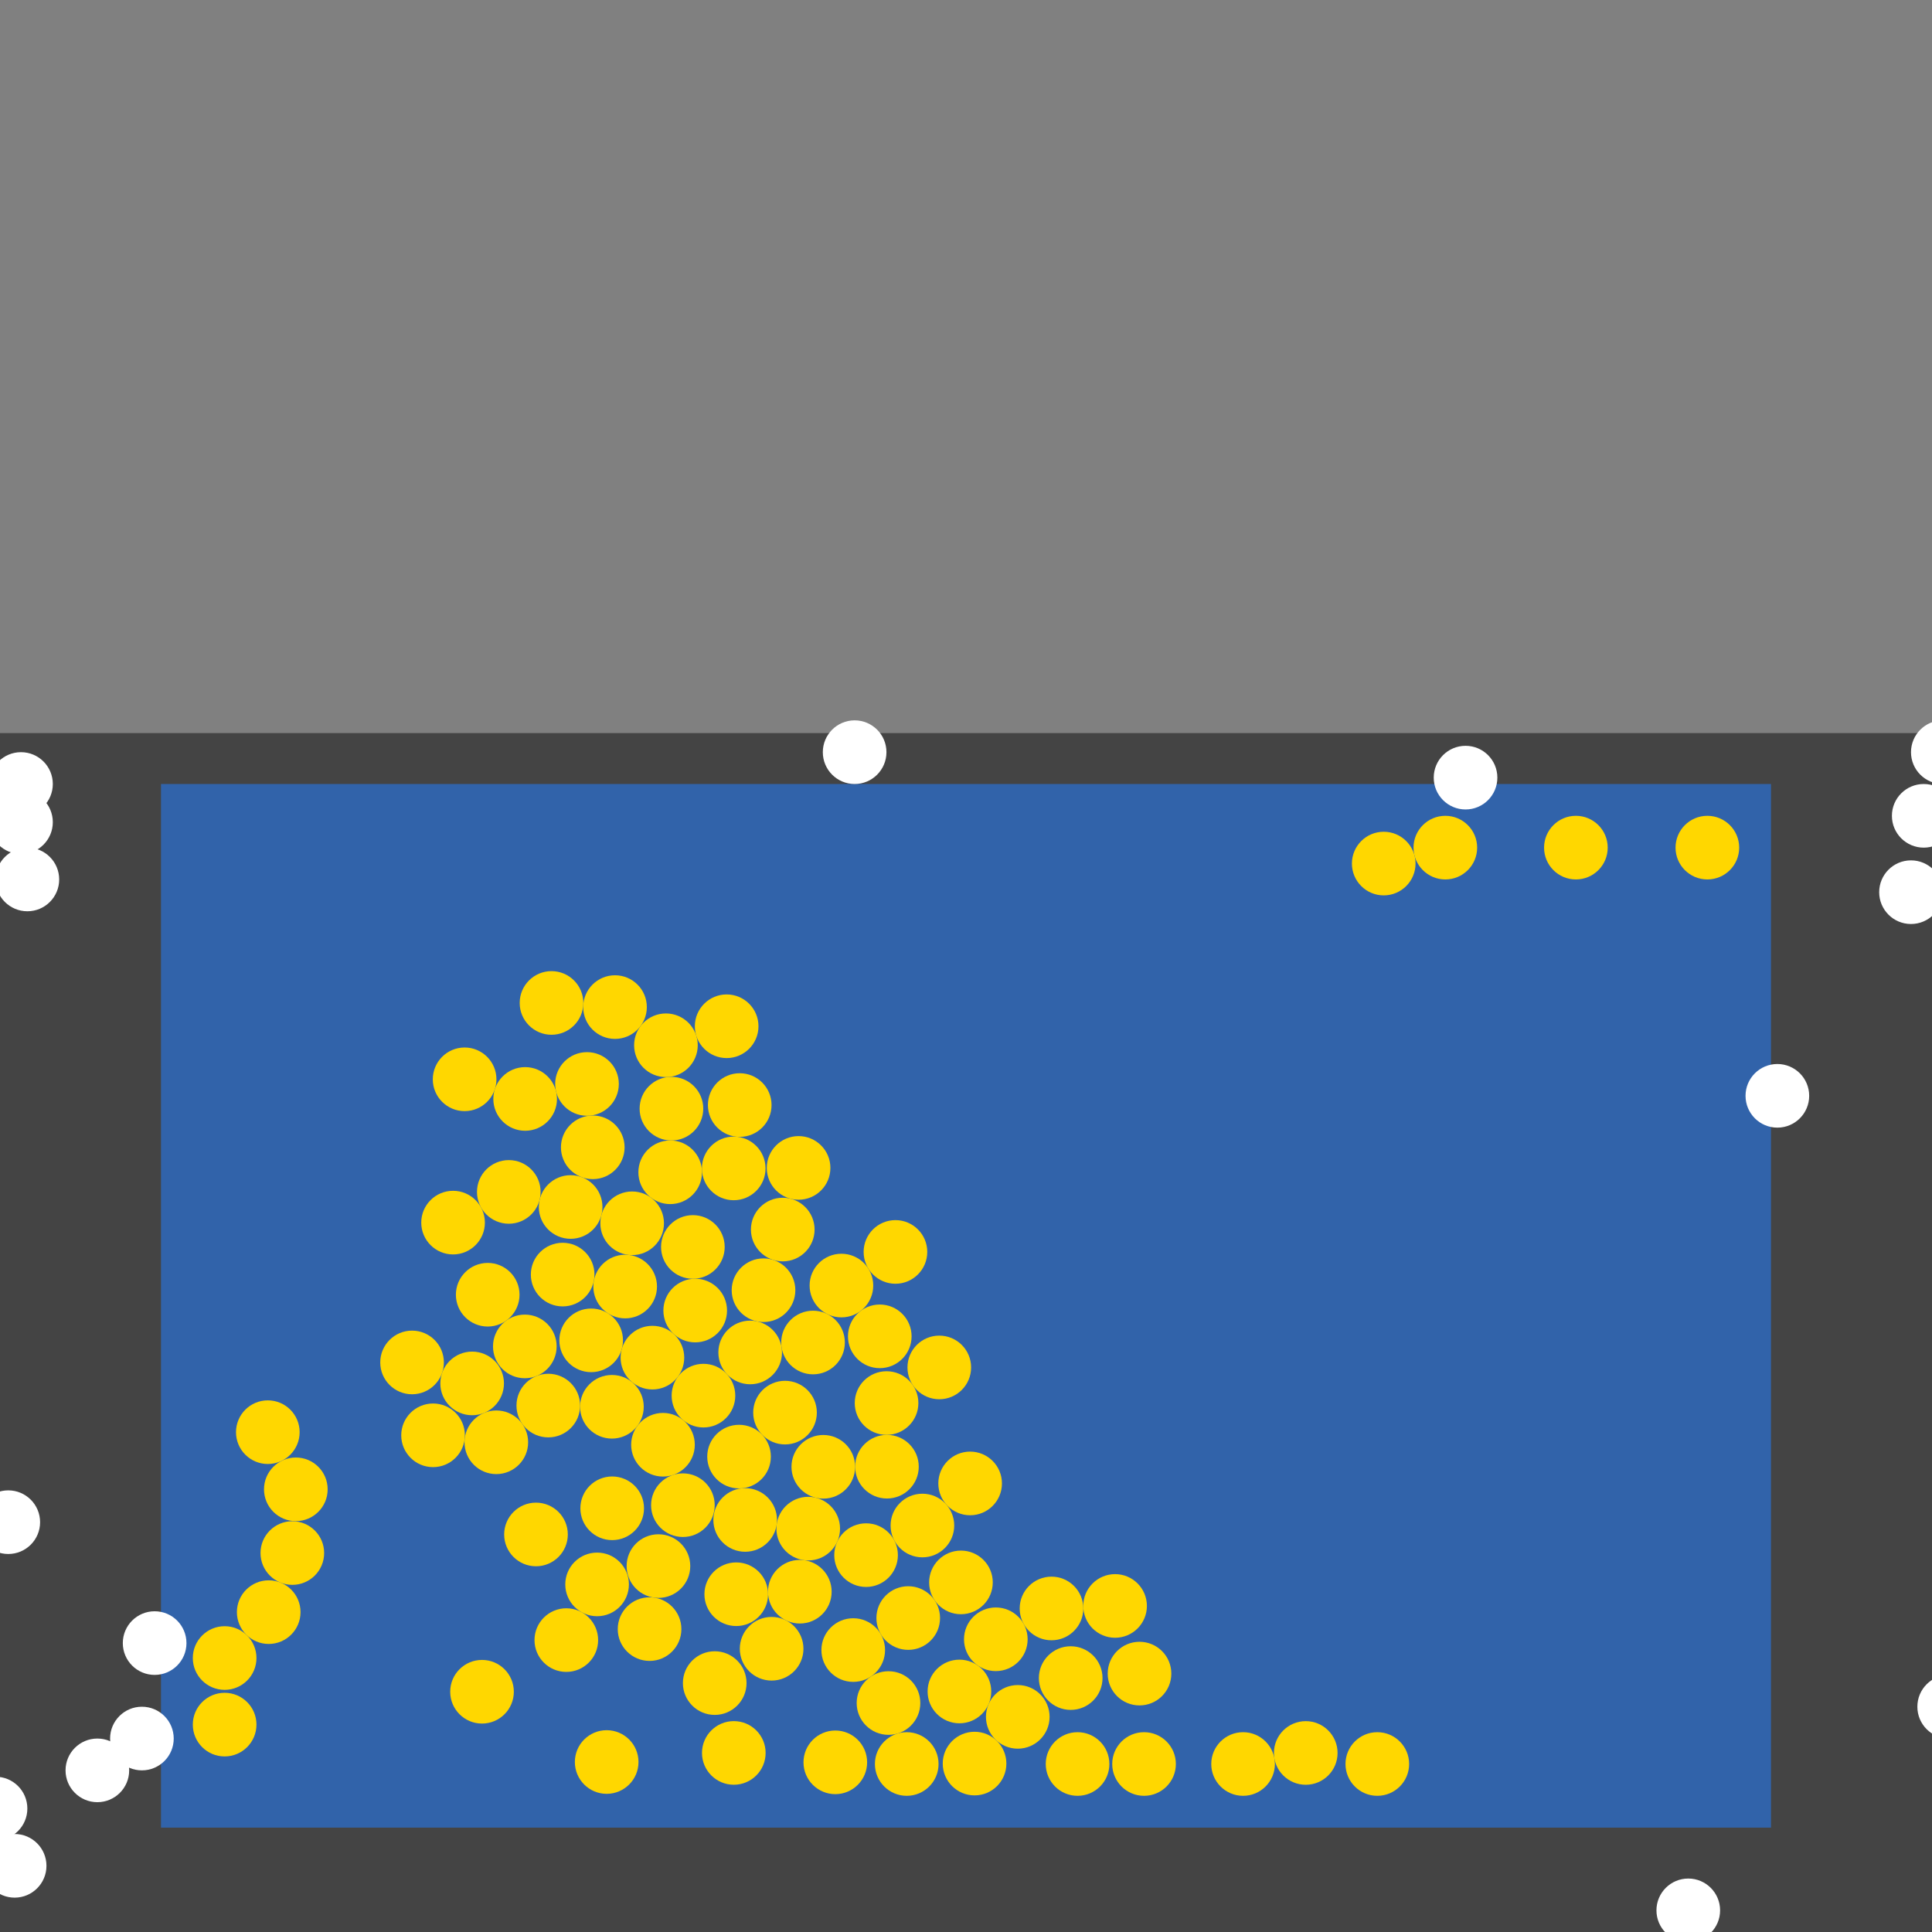 <?xml version="1.0" encoding="UTF-8"?>
<svg xmlns="http://www.w3.org/2000/svg" xmlns:xlink="http://www.w3.org/1999/xlink" width="512pt" height="512pt" viewBox="0 0 512 512" version="1.1">
<rect x="0" y="0" width="512" height="512" fill="#808080" stroke="none"/>
<g id="surface6">
<path style=" stroke:none;fill-rule:nonzero;fill:rgb(26.7%,26.7%,26.7%);fill-opacity:1;" d="M 0 194.277 L 1535.156 194.277 L 1535.156 512 L 0 512 Z M 0 194.277 "/>
<path style=" stroke:none;fill-rule:nonzero;fill:rgb(19.2%,38.8%,66.7%);fill-opacity:1;" d="M 42.668 207.77 L 469.332 207.77 L 469.332 484.344 L 42.668 484.344 Z M 42.668 207.77 "/>
<path style=" stroke:none;fill-rule:nonzero;fill:rgb(100%,100%,100%);fill-opacity:1;" d="M 46.039 460.734 C 46.039 465.391 42.266 469.164 37.605 469.164 C 32.949 469.164 29.176 465.391 29.176 460.734 C 29.176 456.074 32.949 452.301 37.605 452.301 C 42.266 452.301 46.039 456.074 46.039 460.734 "/>
<path style=" stroke:none;fill-rule:nonzero;fill:rgb(100%,100%,100%);fill-opacity:1;" d="M 396.816 206.082 C 396.816 210.738 393.043 214.516 388.387 214.516 C 383.727 214.516 379.953 210.738 379.953 206.082 C 379.953 201.426 383.727 197.648 388.387 197.648 C 393.043 197.648 396.816 201.426 396.816 206.082 "/>
<path style=" stroke:none;fill-rule:nonzero;fill:rgb(100%,100%,100%);fill-opacity:1;" d="M 518.238 216.199 C 518.238 220.855 514.465 224.633 509.809 224.633 C 505.152 224.633 501.375 220.855 501.375 216.199 C 501.375 211.543 505.152 207.77 509.809 207.77 C 514.465 207.77 518.238 211.543 518.238 216.199 "/>
<path style=" stroke:none;fill-rule:nonzero;fill:rgb(100%,100%,100%);fill-opacity:1;" d="M 34.234 469.164 C 34.234 473.82 30.457 477.598 25.801 477.598 C 21.145 477.598 17.371 473.82 17.371 469.164 C 17.371 464.508 21.145 460.734 25.801 460.734 C 30.457 460.734 34.234 464.508 34.234 469.164 "/>
<path style=" stroke:none;fill-rule:nonzero;fill:rgb(100%,100%,100%);fill-opacity:1;" d="M 7.25 479.281 C 7.25 483.941 3.477 487.715 -1.18 487.715 C -5.84 487.715 -9.613 483.941 -9.613 479.281 C -9.613 474.625 -5.84 470.852 -1.18 470.852 C 3.477 470.852 7.25 474.625 7.25 479.281 "/>
<path style=" stroke:none;fill-rule:nonzero;fill:rgb(100%,100%,100%);fill-opacity:1;" d="M 524.984 452.301 C 524.984 456.957 521.211 460.73 516.555 460.73 C 511.895 460.73 508.121 456.957 508.121 452.301 C 508.121 447.645 511.895 443.867 516.555 443.867 C 521.211 443.867 524.984 447.645 524.984 452.301 "/>
<path style=" stroke:none;fill-rule:nonzero;fill:rgb(100%,100%,100%);fill-opacity:1;" d="M 12.312 494.461 C 12.312 499.117 8.535 502.895 3.879 502.895 C -0.777 502.895 -4.555 499.117 -4.555 494.461 C -4.555 489.805 -0.777 486.027 3.879 486.027 C 8.535 486.027 12.312 489.805 12.312 494.461 "/>
<path style=" stroke:none;fill-rule:nonzero;fill:rgb(100%,100%,100%);fill-opacity:1;" d="M 49.414 435.438 C 49.414 440.094 45.637 443.867 40.98 443.867 C 36.324 443.867 32.547 440.094 32.547 435.438 C 32.547 430.777 36.324 427.004 40.98 427.004 C 45.637 427.004 49.414 430.777 49.414 435.438 "/>
<path style=" stroke:none;fill-rule:nonzero;fill:rgb(100%,100%,100%);fill-opacity:1;" d="M 234.918 199.336 C 234.918 203.992 231.145 207.77 226.488 207.77 C 221.828 207.77 218.055 203.992 218.055 199.336 C 218.055 194.68 221.828 190.902 226.488 190.902 C 231.145 190.902 234.918 194.68 234.918 199.336 "/>
<path style=" stroke:none;fill-rule:nonzero;fill:rgb(100%,100%,100%);fill-opacity:1;" d="M 10.625 403.395 C 10.625 408.051 6.848 411.824 2.191 411.824 C -2.465 411.824 -6.238 408.051 -6.238 403.395 C -6.238 398.738 -2.465 394.961 2.191 394.961 C 6.848 394.961 10.625 398.738 10.625 403.395 "/>
<path style=" stroke:none;fill-rule:nonzero;fill:rgb(100%,100%,100%);fill-opacity:1;" d="M 514.867 236.438 C 514.867 241.094 511.094 244.871 506.434 244.871 C 501.777 244.871 498.004 241.094 498.004 236.438 C 498.004 231.781 501.777 228.004 506.434 228.004 C 511.094 228.004 514.867 231.781 514.867 236.438 "/>
<path style=" stroke:none;fill-rule:nonzero;fill:rgb(100%,100%,100%);fill-opacity:1;" d="M 523.301 199.336 C 523.301 203.992 519.523 207.77 514.867 207.77 C 510.211 207.77 506.434 203.992 506.434 199.336 C 506.434 194.68 510.211 190.902 514.867 190.902 C 519.523 190.902 523.301 194.68 523.301 199.336 "/>
<path style=" stroke:none;fill-rule:nonzero;fill:rgb(100%,100%,100%);fill-opacity:1;" d="M 13.996 207.77 C 13.996 212.426 10.223 216.199 5.566 216.199 C 0.906 216.199 -2.867 212.426 -2.867 207.77 C -2.867 203.109 0.906 199.336 5.566 199.336 C 10.223 199.336 13.996 203.109 13.996 207.77 "/>
<path style=" stroke:none;fill-rule:nonzero;fill:rgb(100%,100%,100%);fill-opacity:1;" d="M 13.996 217.887 C 13.996 222.543 10.223 226.32 5.566 226.32 C 0.906 226.32 -2.867 222.543 -2.867 217.887 C -2.867 213.23 0.906 209.453 5.566 209.453 C 10.223 209.453 13.996 213.23 13.996 217.887 "/>
<path style=" stroke:none;fill-rule:nonzero;fill:rgb(100%,100%,100%);fill-opacity:1;" d="M 15.684 233.066 C 15.684 237.723 11.91 241.496 7.254 241.496 C 2.594 241.496 -1.18 237.723 -1.18 233.066 C -1.18 228.406 2.594 224.633 7.254 224.633 C 11.91 224.633 15.684 228.406 15.684 233.066 "/>
<path style=" stroke:none;fill-rule:nonzero;fill:rgb(100%,100%,100%);fill-opacity:1;" d="M 455.844 506.266 C 455.844 510.922 452.066 514.699 447.41 514.699 C 442.754 514.699 438.977 510.922 438.977 506.266 C 438.977 501.609 442.754 497.832 447.41 497.832 C 452.066 497.832 455.844 501.609 455.844 506.266 "/>
<path style=" stroke:none;fill-rule:nonzero;fill:rgb(100%,100%,100%);fill-opacity:1;" d="M 479.453 290.402 C 479.453 295.059 475.676 298.836 471.02 298.836 C 466.363 298.836 462.586 295.059 462.586 290.402 C 462.586 285.746 466.363 281.973 471.02 281.973 C 475.676 281.973 479.453 285.746 479.453 290.402 "/>
<path style=" stroke:none;fill-rule:nonzero;fill:rgb(100%,84.3%,0%);fill-opacity:1;" d="M 262.688 448.258 C 262.688 452.914 258.914 456.691 254.258 456.691 C 249.598 456.691 245.824 452.914 245.824 448.258 C 245.824 443.602 249.598 439.828 254.258 439.828 C 258.914 439.828 262.688 443.602 262.688 448.258 "/>
<path style=" stroke:none;fill-rule:nonzero;fill:rgb(100%,84.3%,0%);fill-opacity:1;" d="M 234.547 437.281 C 234.547 441.941 230.773 445.715 226.113 445.715 C 221.457 445.715 217.684 441.941 217.684 437.281 C 217.684 432.625 221.457 428.852 226.113 428.852 C 230.773 428.852 234.547 432.625 234.547 437.281 "/>
<path style=" stroke:none;fill-rule:nonzero;fill:rgb(100%,84.3%,0%);fill-opacity:1;" d="M 249.121 428.797 C 249.121 433.453 245.348 437.23 240.688 437.23 C 236.031 437.23 232.258 433.453 232.258 428.797 C 232.258 424.141 236.031 420.367 240.688 420.367 C 245.348 420.367 249.121 424.141 249.121 428.797 "/>
<path style=" stroke:none;fill-rule:nonzero;fill:rgb(100%,84.3%,0%);fill-opacity:1;" d="M 67.965 439.395 C 67.965 444.051 64.188 447.828 59.531 447.828 C 54.875 447.828 51.098 444.051 51.098 439.395 C 51.098 434.738 54.875 430.961 59.531 430.961 C 64.188 430.961 67.965 434.738 67.965 439.395 "/>
<path style=" stroke:none;fill-rule:nonzero;fill:rgb(100%,84.3%,0%);fill-opacity:1;" d="M 292.18 444.711 C 292.18 449.367 288.402 453.141 283.746 453.141 C 279.09 453.141 275.312 449.367 275.312 444.711 C 275.312 440.051 279.09 436.277 283.746 436.277 C 288.402 436.277 292.18 440.051 292.18 444.711 "/>
<path style=" stroke:none;fill-rule:nonzero;fill:rgb(100%,84.3%,0%);fill-opacity:1;" d="M 67.965 457.039 C 67.965 461.699 64.188 465.473 59.531 465.473 C 54.875 465.473 51.098 461.699 51.098 457.039 C 51.098 452.383 54.875 448.609 59.531 448.609 C 64.188 448.609 67.965 452.383 67.965 457.039 "/>
<path style=" stroke:none;fill-rule:nonzero;fill:rgb(100%,84.3%,0%);fill-opacity:1;" d="M 212.922 436.938 C 212.922 441.594 209.145 445.371 204.488 445.371 C 199.832 445.371 196.055 441.594 196.055 436.938 C 196.055 432.281 199.832 428.504 204.488 428.504 C 209.145 428.504 212.922 432.281 212.922 436.938 "/>
<path style=" stroke:none;fill-rule:nonzero;fill:rgb(100%,84.3%,0%);fill-opacity:1;" d="M 79.645 427.23 C 79.645 431.887 75.867 435.664 71.211 435.664 C 66.555 435.664 62.781 431.887 62.781 427.23 C 62.781 422.574 66.555 418.801 71.211 418.801 C 75.867 418.801 79.645 422.574 79.645 427.23 "/>
<path style=" stroke:none;fill-rule:nonzero;fill:rgb(100%,84.3%,0%);fill-opacity:1;" d="M 184.129 382.871 C 184.129 387.531 180.355 391.305 175.699 391.305 C 171.043 391.305 167.266 387.531 167.266 382.871 C 167.266 378.215 171.043 374.441 175.699 374.441 C 180.355 374.441 184.129 378.215 184.129 382.871 "/>
<path style=" stroke:none;fill-rule:nonzero;fill:rgb(100%,84.3%,0%);fill-opacity:1;" d="M 243.891 451.32 C 243.891 455.977 240.117 459.754 235.461 459.754 C 230.805 459.754 227.027 455.977 227.027 451.32 C 227.027 446.664 230.805 442.891 235.461 442.891 C 240.117 442.891 243.891 446.664 243.891 451.32 "/>
<path style=" stroke:none;fill-rule:nonzero;fill:rgb(100%,84.3%,0%);fill-opacity:1;" d="M 391.461 224.633 C 391.461 229.289 387.684 233.062 383.027 233.062 C 378.371 233.062 374.598 229.289 374.598 224.633 C 374.598 219.977 378.371 216.199 383.027 216.199 C 387.684 216.199 391.461 219.977 391.461 224.633 "/>
<path style=" stroke:none;fill-rule:nonzero;fill:rgb(100%,84.3%,0%);fill-opacity:1;" d="M 272.336 434.426 C 272.336 439.082 268.562 442.859 263.902 442.859 C 259.246 442.859 255.473 439.082 255.473 434.426 C 255.473 429.77 259.246 425.996 263.902 425.996 C 268.562 425.996 272.336 429.77 272.336 434.426 "/>
<path style=" stroke:none;fill-rule:nonzero;fill:rgb(100%,84.3%,0%);fill-opacity:1;" d="M 194.855 369.859 C 194.855 374.516 191.082 378.293 186.426 378.293 C 181.766 378.293 177.992 374.516 177.992 369.859 C 177.992 365.203 181.766 361.426 186.426 361.426 C 191.082 361.426 194.855 365.203 194.855 369.859 "/>
<path style=" stroke:none;fill-rule:nonzero;fill:rgb(100%,84.3%,0%);fill-opacity:1;" d="M 85.902 411.57 C 85.902 416.227 82.125 420.004 77.469 420.004 C 72.812 420.004 69.039 416.227 69.039 411.57 C 69.039 406.914 72.812 403.141 77.469 403.141 C 82.125 403.141 85.902 406.914 85.902 411.57 "/>
<path style=" stroke:none;fill-rule:nonzero;fill:rgb(100%,84.3%,0%);fill-opacity:1;" d="M 220.395 421.82 C 220.395 426.477 216.617 430.25 211.961 430.25 C 207.305 430.25 203.527 426.477 203.527 421.82 C 203.527 417.16 207.305 413.387 211.961 413.387 C 216.617 413.387 220.395 417.16 220.395 421.82 "/>
<path style=" stroke:none;fill-rule:nonzero;fill:rgb(100%,84.3%,0%);fill-opacity:1;" d="M 86.832 394.684 C 86.832 399.344 83.055 403.117 78.398 403.117 C 73.742 403.117 69.965 399.344 69.965 394.684 C 69.965 390.027 73.742 386.254 78.398 386.254 C 83.055 386.254 86.832 390.027 86.832 394.684 "/>
<path style=" stroke:none;fill-rule:nonzero;fill:rgb(100%,84.3%,0%);fill-opacity:1;" d="M 222.621 405.102 C 222.621 409.758 218.844 413.535 214.188 413.535 C 209.531 413.535 205.754 409.758 205.754 405.102 C 205.754 400.445 209.531 396.668 214.188 396.668 C 218.844 396.668 222.621 400.445 222.621 405.102 "/>
<path style=" stroke:none;fill-rule:nonzero;fill:rgb(100%,84.3%,0%);fill-opacity:1;" d="M 263.094 419.352 C 263.094 424.012 259.316 427.785 254.66 427.785 C 250.004 427.785 246.23 424.012 246.23 419.352 C 246.23 414.695 250.004 410.922 254.66 410.922 C 259.316 410.922 263.094 414.695 263.094 419.352 "/>
<path style=" stroke:none;fill-rule:nonzero;fill:rgb(100%,84.3%,0%);fill-opacity:1;" d="M 205.914 402.805 C 205.914 407.461 202.137 411.234 197.48 411.234 C 192.824 411.234 189.047 407.461 189.047 402.805 C 189.047 398.145 192.824 394.371 197.48 394.371 C 202.137 394.371 205.914 398.145 205.914 402.805 "/>
<path style=" stroke:none;fill-rule:nonzero;fill:rgb(100%,84.3%,0%);fill-opacity:1;" d="M 337.859 467.477 C 337.859 472.137 334.086 475.91 329.43 475.91 C 324.773 475.91 320.996 472.137 320.996 467.477 C 320.996 462.82 324.773 459.047 329.43 459.047 C 334.086 459.047 337.859 462.82 337.859 467.477 "/>
<path style=" stroke:none;fill-rule:nonzero;fill:rgb(100%,84.3%,0%);fill-opacity:1;" d="M 203.543 422.488 C 203.543 427.145 199.766 430.918 195.109 430.918 C 190.453 430.918 186.68 427.145 186.68 422.488 C 186.68 417.828 190.453 414.055 195.109 414.055 C 199.766 414.055 203.543 417.828 203.543 422.488 "/>
<path style=" stroke:none;fill-rule:nonzero;fill:rgb(100%,84.3%,0%);fill-opacity:1;" d="M 204.289 386.016 C 204.289 390.676 200.516 394.449 195.855 394.449 C 191.199 394.449 187.426 390.676 187.426 386.016 C 187.426 381.359 191.199 377.586 195.855 377.586 C 200.516 377.586 204.289 381.359 204.289 386.016 "/>
<path style=" stroke:none;fill-rule:nonzero;fill:rgb(100%,84.3%,0%);fill-opacity:1;" d="M 192.672 347.309 C 192.672 351.965 188.895 355.742 184.238 355.742 C 179.582 355.742 175.805 351.965 175.805 347.309 C 175.805 342.652 179.582 338.875 184.238 338.875 C 188.895 338.875 192.672 342.652 192.672 347.309 "/>
<path style=" stroke:none;fill-rule:nonzero;fill:rgb(100%,84.3%,0%);fill-opacity:1;" d="M 293.996 467.477 C 293.996 472.137 290.223 475.91 285.562 475.91 C 280.906 475.91 277.133 472.137 277.133 467.477 C 277.133 462.82 280.906 459.047 285.562 459.047 C 290.223 459.047 293.996 462.82 293.996 467.477 "/>
<path style=" stroke:none;fill-rule:nonzero;fill:rgb(100%,84.3%,0%);fill-opacity:1;" d="M 189.406 398.891 C 189.406 403.547 185.633 407.32 180.977 407.32 C 176.32 407.32 172.543 403.547 172.543 398.891 C 172.543 394.234 176.32 390.457 180.977 390.457 C 185.633 390.457 189.406 394.234 189.406 398.891 "/>
<path style=" stroke:none;fill-rule:nonzero;fill:rgb(100%,84.3%,0%);fill-opacity:1;" d="M 266.699 467.367 C 266.699 472.023 262.926 475.797 258.27 475.797 C 253.613 475.797 249.836 472.023 249.836 467.367 C 249.836 462.711 253.613 458.934 258.27 458.934 C 262.926 458.934 266.699 462.711 266.699 467.367 "/>
<path style=" stroke:none;fill-rule:nonzero;fill:rgb(100%,84.3%,0%);fill-opacity:1;" d="M 170.668 399.715 C 170.668 404.371 166.891 408.148 162.234 408.148 C 157.578 408.148 153.805 404.371 153.805 399.715 C 153.805 395.059 157.578 391.281 162.234 391.281 C 166.891 391.281 170.668 395.059 170.668 399.715 "/>
<path style=" stroke:none;fill-rule:nonzero;fill:rgb(100%,84.3%,0%);fill-opacity:1;" d="M 207.238 358.41 C 207.238 363.066 203.465 366.844 198.809 366.844 C 194.148 366.844 190.375 363.066 190.375 358.41 C 190.375 353.754 194.148 349.977 198.809 349.977 C 203.465 349.977 207.238 353.754 207.238 358.41 "/>
<path style=" stroke:none;fill-rule:nonzero;fill:rgb(100%,84.3%,0%);fill-opacity:1;" d="M 182.926 415.027 C 182.926 419.688 179.148 423.461 174.492 423.461 C 169.836 423.461 166.062 419.688 166.062 415.027 C 166.062 410.371 169.836 406.598 174.492 406.598 C 179.148 406.598 182.926 410.371 182.926 415.027 "/>
<path style=" stroke:none;fill-rule:nonzero;fill:rgb(100%,84.3%,0%);fill-opacity:1;" d="M 216.473 374.355 C 216.473 379.012 212.695 382.789 208.039 382.789 C 203.383 382.789 199.609 379.012 199.609 374.355 C 199.609 369.699 203.383 365.926 208.039 365.926 C 212.695 365.926 216.473 369.699 216.473 374.355 "/>
<path style=" stroke:none;fill-rule:nonzero;fill:rgb(100%,84.3%,0%);fill-opacity:1;" d="M 252.879 404.277 C 252.879 408.934 249.102 412.711 244.445 412.711 C 239.789 412.711 236.016 408.934 236.016 404.277 C 236.016 399.621 239.789 395.848 244.445 395.848 C 249.102 395.848 252.879 399.621 252.879 404.277 "/>
<path style=" stroke:none;fill-rule:nonzero;fill:rgb(100%,84.3%,0%);fill-opacity:1;" d="M 181.328 359.789 C 181.328 364.445 177.555 368.223 172.895 368.223 C 168.238 368.223 164.465 364.445 164.465 359.789 C 164.465 355.133 168.238 351.355 172.895 351.355 C 177.555 351.355 181.328 355.133 181.328 359.789 "/>
<path style=" stroke:none;fill-rule:nonzero;fill:rgb(100%,84.3%,0%);fill-opacity:1;" d="M 243.48 388.688 C 243.48 393.344 239.707 397.121 235.051 397.121 C 230.391 397.121 226.617 393.344 226.617 388.688 C 226.617 384.031 230.391 380.254 235.051 380.254 C 239.707 380.254 243.48 384.031 243.48 388.688 "/>
<path style=" stroke:none;fill-rule:nonzero;fill:rgb(100%,84.3%,0%);fill-opacity:1;" d="M 165.098 355.203 C 165.098 359.859 161.324 363.637 156.668 363.637 C 152.012 363.637 148.234 359.859 148.234 355.203 C 148.234 350.547 152.012 346.773 156.668 346.773 C 161.324 346.773 165.098 350.547 165.098 355.203 "/>
<path style=" stroke:none;fill-rule:nonzero;fill:rgb(100%,84.3%,0%);fill-opacity:1;" d="M 237.949 412.125 C 237.949 416.781 234.176 420.559 229.52 420.559 C 224.863 420.559 221.086 416.781 221.086 412.125 C 221.086 407.469 224.863 403.695 229.52 403.695 C 234.176 403.695 237.949 407.469 237.949 412.125 "/>
<path style=" stroke:none;fill-rule:nonzero;fill:rgb(100%,84.3%,0%);fill-opacity:1;" d="M 170.598 372.812 C 170.598 377.469 166.82 381.242 162.164 381.242 C 157.508 381.242 153.73 377.469 153.73 372.812 C 153.73 368.152 157.508 364.379 162.164 364.379 C 166.82 364.379 170.598 368.152 170.598 372.812 "/>
<path style=" stroke:none;fill-rule:nonzero;fill:rgb(100%,84.3%,0%);fill-opacity:1;" d="M 153.734 372.488 C 153.734 377.148 149.961 380.922 145.305 380.922 C 140.645 380.922 136.871 377.148 136.871 372.488 C 136.871 367.832 140.645 364.059 145.305 364.059 C 149.961 364.059 153.734 367.832 153.734 372.488 "/>
<path style=" stroke:none;fill-rule:nonzero;fill:rgb(100%,84.3%,0%);fill-opacity:1;" d="M 311.617 467.477 C 311.617 472.137 307.84 475.91 303.184 475.91 C 298.527 475.91 294.75 472.137 294.75 467.477 C 294.75 462.82 298.527 459.047 303.184 459.047 C 307.84 459.047 311.617 462.82 311.617 467.477 "/>
<path style=" stroke:none;fill-rule:nonzero;fill:rgb(100%,84.3%,0%);fill-opacity:1;" d="M 150.477 406.645 C 150.477 411.305 146.699 415.078 142.043 415.078 C 137.387 415.078 133.609 411.305 133.609 406.645 C 133.609 401.988 137.387 398.215 142.043 398.215 C 146.699 398.215 150.477 401.988 150.477 406.645 "/>
<path style=" stroke:none;fill-rule:nonzero;fill:rgb(100%,84.3%,0%);fill-opacity:1;" d="M 166.668 419.883 C 166.668 424.539 162.895 428.316 158.238 428.316 C 153.578 428.316 149.805 424.539 149.805 419.883 C 149.805 415.227 153.578 411.453 158.238 411.453 C 162.895 411.453 166.668 415.227 166.668 419.883 "/>
<path style=" stroke:none;fill-rule:nonzero;fill:rgb(100%,84.3%,0%);fill-opacity:1;" d="M 287.09 426.262 C 287.09 430.918 283.316 434.691 278.66 434.691 C 274.004 434.691 270.227 430.918 270.227 426.262 C 270.227 421.602 274.004 417.828 278.66 417.828 C 283.316 417.828 287.09 421.602 287.09 426.262 "/>
<path style=" stroke:none;fill-rule:nonzero;fill:rgb(100%,84.3%,0%);fill-opacity:1;" d="M 354.469 464.555 C 354.469 469.211 350.695 472.984 346.039 472.984 C 341.383 472.984 337.605 469.211 337.605 464.555 C 337.605 459.898 341.383 456.121 346.039 456.121 C 350.695 456.121 354.469 459.898 354.469 464.555 "/>
<path style=" stroke:none;fill-rule:nonzero;fill:rgb(100%,84.3%,0%);fill-opacity:1;" d="M 174.109 340.949 C 174.109 345.605 170.332 349.379 165.676 349.379 C 161.02 349.379 157.242 345.605 157.242 340.949 C 157.242 336.293 161.02 332.516 165.676 332.516 C 170.332 332.516 174.109 336.293 174.109 340.949 "/>
<path style=" stroke:none;fill-rule:nonzero;fill:rgb(100%,84.3%,0%);fill-opacity:1;" d="M 171.418 266.891 C 171.418 271.547 167.641 275.32 162.984 275.32 C 158.328 275.32 154.555 271.547 154.555 266.891 C 154.555 262.23 158.328 258.457 162.984 258.457 C 167.641 258.457 171.418 262.23 171.418 266.891 "/>
<path style=" stroke:none;fill-rule:nonzero;fill:rgb(100%,84.3%,0%);fill-opacity:1;" d="M 192.051 330.457 C 192.051 335.113 188.273 338.887 183.617 338.887 C 178.961 338.887 175.188 335.113 175.188 330.457 C 175.188 325.801 178.961 322.023 183.617 322.023 C 188.273 322.023 192.051 325.801 192.051 330.457 "/>
<path style=" stroke:none;fill-rule:nonzero;fill:rgb(100%,84.3%,0%);fill-opacity:1;" d="M 79.406 379.543 C 79.406 384.199 75.633 387.973 70.973 387.973 C 66.316 387.973 62.543 384.199 62.543 379.543 C 62.543 374.887 66.316 371.109 70.973 371.109 C 75.633 371.109 79.406 374.887 79.406 379.543 "/>
<path style=" stroke:none;fill-rule:nonzero;fill:rgb(100%,84.3%,0%);fill-opacity:1;" d="M 226.617 388.719 C 226.617 393.375 222.84 397.152 218.184 397.152 C 213.527 397.152 209.75 393.375 209.75 388.719 C 209.75 384.062 213.527 380.285 218.184 380.285 C 222.84 380.285 226.617 384.062 226.617 388.719 "/>
<path style=" stroke:none;fill-rule:nonzero;fill:rgb(100%,84.3%,0%);fill-opacity:1;" d="M 248.727 467.477 C 248.727 472.137 244.949 475.91 240.293 475.91 C 235.637 475.91 231.859 472.137 231.859 467.477 C 231.859 462.82 235.637 459.047 240.293 459.047 C 244.949 459.047 248.727 462.82 248.727 467.477 "/>
<path style=" stroke:none;fill-rule:nonzero;fill:rgb(100%,84.3%,0%);fill-opacity:1;" d="M 147.516 356.812 C 147.516 361.473 143.742 365.246 139.086 365.246 C 134.426 365.246 130.652 361.473 130.652 356.812 C 130.652 352.156 134.426 348.383 139.086 348.383 C 143.742 348.383 147.516 352.156 147.516 356.812 "/>
<path style=" stroke:none;fill-rule:nonzero;fill:rgb(100%,84.3%,0%);fill-opacity:1;" d="M 133.555 366.617 C 133.555 371.277 129.781 375.051 125.125 375.051 C 120.469 375.051 116.691 371.277 116.691 366.617 C 116.691 361.961 120.469 358.188 125.125 358.188 C 129.781 358.188 133.555 361.961 133.555 366.617 "/>
<path style=" stroke:none;fill-rule:nonzero;fill:rgb(100%,84.3%,0%);fill-opacity:1;" d="M 210.773 341.922 C 210.773 346.578 206.996 350.352 202.34 350.352 C 197.684 350.352 193.906 346.578 193.906 341.922 C 193.906 337.262 197.684 333.488 202.34 333.488 C 206.996 333.488 210.773 337.262 210.773 341.922 "/>
<path style=" stroke:none;fill-rule:nonzero;fill:rgb(100%,84.3%,0%);fill-opacity:1;" d="M 223.895 355.777 C 223.895 360.438 220.121 364.211 215.465 364.211 C 210.809 364.211 207.031 360.438 207.031 355.777 C 207.031 351.121 210.809 347.348 215.465 347.348 C 220.121 347.348 223.895 351.121 223.895 355.777 "/>
<path style=" stroke:none;fill-rule:nonzero;fill:rgb(100%,84.3%,0%);fill-opacity:1;" d="M 373.434 467.477 C 373.434 472.137 369.656 475.91 365 475.91 C 360.344 475.91 356.57 472.137 356.57 467.477 C 356.57 462.82 360.344 459.047 365 459.047 C 369.656 459.047 373.434 462.82 373.434 467.477 "/>
<path style=" stroke:none;fill-rule:nonzero;fill:rgb(100%,84.3%,0%);fill-opacity:1;" d="M 229.797 467.035 C 229.797 471.691 226.023 475.469 221.367 475.469 C 216.711 475.469 212.934 471.691 212.934 467.035 C 212.934 462.379 216.711 458.605 221.367 458.605 C 226.023 458.605 229.797 462.379 229.797 467.035 "/>
<path style=" stroke:none;fill-rule:nonzero;fill:rgb(100%,84.3%,0%);fill-opacity:1;" d="M 157.543 337.777 C 157.543 342.434 153.77 346.211 149.113 346.211 C 144.453 346.211 140.68 342.434 140.68 337.777 C 140.68 333.121 144.453 329.348 149.113 329.348 C 153.77 329.348 157.543 333.121 157.543 337.777 "/>
<path style=" stroke:none;fill-rule:nonzero;fill:rgb(100%,84.3%,0%);fill-opacity:1;" d="M 215.871 325.844 C 215.871 330.5 212.094 334.277 207.438 334.277 C 202.781 334.277 199.004 330.5 199.004 325.844 C 199.004 321.188 202.781 317.414 207.438 317.414 C 212.094 317.414 215.871 321.188 215.871 325.844 "/>
<path style=" stroke:none;fill-rule:nonzero;fill:rgb(100%,84.3%,0%);fill-opacity:1;" d="M 175.957 324.184 C 175.957 328.844 172.184 332.617 167.523 332.617 C 162.867 332.617 159.094 328.844 159.094 324.184 C 159.094 319.527 162.867 315.754 167.523 315.754 C 172.184 315.754 175.957 319.527 175.957 324.184 "/>
<path style=" stroke:none;fill-rule:nonzero;fill:rgb(100%,84.3%,0%);fill-opacity:1;" d="M 278.152 454.984 C 278.152 459.645 274.379 463.418 269.723 463.418 C 265.062 463.418 261.289 459.645 261.289 454.984 C 261.289 450.328 265.062 446.555 269.723 446.555 C 274.379 446.555 278.152 450.328 278.152 454.984 "/>
<path style=" stroke:none;fill-rule:nonzero;fill:rgb(100%,84.3%,0%);fill-opacity:1;" d="M 202.875 309.641 C 202.875 314.297 199.098 318.074 194.441 318.074 C 189.785 318.074 186.008 314.297 186.008 309.641 C 186.008 304.984 189.785 301.207 194.441 301.207 C 199.098 301.207 202.875 304.984 202.875 309.641 "/>
<path style=" stroke:none;fill-rule:nonzero;fill:rgb(100%,84.3%,0%);fill-opacity:1;" d="M 136.172 448.328 C 136.172 452.988 132.398 456.762 127.738 456.762 C 123.082 456.762 119.309 452.988 119.309 448.328 C 119.309 443.672 123.082 439.898 127.738 439.898 C 132.398 439.898 136.172 443.672 136.172 448.328 "/>
<path style=" stroke:none;fill-rule:nonzero;fill:rgb(100%,84.3%,0%);fill-opacity:1;" d="M 139.961 382.219 C 139.961 386.875 136.188 390.652 131.527 390.652 C 126.871 390.652 123.098 386.875 123.098 382.219 C 123.098 377.562 126.871 373.789 131.527 373.789 C 136.188 373.789 139.961 377.562 139.961 382.219 "/>
<path style=" stroke:none;fill-rule:nonzero;fill:rgb(100%,84.3%,0%);fill-opacity:1;" d="M 204.469 292.852 C 204.469 297.508 200.695 301.285 196.035 301.285 C 191.379 301.285 187.605 297.508 187.605 292.852 C 187.605 288.195 191.379 284.418 196.035 284.418 C 200.695 284.418 204.469 288.195 204.469 292.852 "/>
<path style=" stroke:none;fill-rule:nonzero;fill:rgb(100%,84.3%,0%);fill-opacity:1;" d="M 202.898 464.547 C 202.898 469.203 199.125 472.977 194.469 472.977 C 189.812 472.977 186.035 469.203 186.035 464.547 C 186.035 459.887 189.812 456.113 194.469 456.113 C 199.125 456.113 202.898 459.887 202.898 464.547 "/>
<path style=" stroke:none;fill-rule:nonzero;fill:rgb(100%,84.3%,0%);fill-opacity:1;" d="M 143.27 315.871 C 143.27 320.527 139.496 324.301 134.84 324.301 C 130.184 324.301 126.406 320.527 126.406 315.871 C 126.406 311.215 130.184 307.438 134.84 307.438 C 139.496 307.438 143.27 311.215 143.27 315.871 "/>
<path style=" stroke:none;fill-rule:nonzero;fill:rgb(100%,84.3%,0%);fill-opacity:1;" d="M 180.574 431.73 C 180.574 436.387 176.801 440.16 172.145 440.16 C 167.488 440.16 163.711 436.387 163.711 431.73 C 163.711 427.07 167.488 423.297 172.145 423.297 C 176.801 423.297 180.574 427.07 180.574 431.73 "/>
<path style=" stroke:none;fill-rule:nonzero;fill:rgb(100%,84.3%,0%);fill-opacity:1;" d="M 186.371 293.805 C 186.371 298.465 182.594 302.238 177.938 302.238 C 173.281 302.238 169.504 298.465 169.504 293.805 C 169.504 289.148 173.281 285.375 177.938 285.375 C 182.594 285.375 186.371 289.148 186.371 293.805 "/>
<path style=" stroke:none;fill-rule:nonzero;fill:rgb(100%,84.3%,0%);fill-opacity:1;" d="M 197.84 446.035 C 197.84 450.691 194.066 454.469 189.41 454.469 C 184.754 454.469 180.977 450.691 180.977 446.035 C 180.977 441.379 184.754 437.602 189.41 437.602 C 194.066 437.602 197.84 441.379 197.84 446.035 "/>
<path style=" stroke:none;fill-rule:nonzero;fill:rgb(100%,84.3%,0%);fill-opacity:1;" d="M 243.379 371.824 C 243.379 376.48 239.602 380.254 234.945 380.254 C 230.289 380.254 226.516 376.48 226.516 371.824 C 226.516 367.168 230.289 363.391 234.945 363.391 C 239.602 363.391 243.379 367.168 243.379 371.824 "/>
<path style=" stroke:none;fill-rule:nonzero;fill:rgb(100%,84.3%,0%);fill-opacity:1;" d="M 137.68 343.113 C 137.68 347.77 133.906 351.547 129.25 351.547 C 124.594 351.547 120.816 347.77 120.816 343.113 C 120.816 338.457 124.594 334.684 129.25 334.684 C 133.906 334.684 137.68 338.457 137.68 343.113 "/>
<path style=" stroke:none;fill-rule:nonzero;fill:rgb(100%,84.3%,0%);fill-opacity:1;" d="M 231.418 340.684 C 231.418 345.344 227.645 349.117 222.984 349.117 C 218.328 349.117 214.555 345.344 214.555 340.684 C 214.555 336.027 218.328 332.254 222.984 332.254 C 227.645 332.254 231.418 336.027 231.418 340.684 "/>
<path style=" stroke:none;fill-rule:nonzero;fill:rgb(100%,84.3%,0%);fill-opacity:1;" d="M 184.91 277.004 C 184.91 281.66 181.137 285.438 176.477 285.438 C 171.82 285.438 168.047 281.66 168.047 277.004 C 168.047 272.348 171.82 268.574 176.477 268.574 C 181.137 268.574 184.91 272.348 184.91 277.004 "/>
<path style=" stroke:none;fill-rule:nonzero;fill:rgb(100%,84.3%,0%);fill-opacity:1;" d="M 186.039 310.668 C 186.039 315.324 182.266 319.098 177.609 319.098 C 172.949 319.098 169.176 315.324 169.176 310.668 C 169.176 306.012 172.949 302.234 177.609 302.234 C 182.266 302.234 186.039 306.012 186.039 310.668 "/>
<path style=" stroke:none;fill-rule:nonzero;fill:rgb(100%,84.3%,0%);fill-opacity:1;" d="M 169.207 466.949 C 169.207 471.605 165.434 475.383 160.773 475.383 C 156.117 475.383 152.344 471.605 152.344 466.949 C 152.344 462.293 156.117 458.52 160.773 458.52 C 165.434 458.52 169.207 462.293 169.207 466.949 "/>
<path style=" stroke:none;fill-rule:nonzero;fill:rgb(100%,84.3%,0%);fill-opacity:1;" d="M 375.133 228.852 C 375.133 233.512 371.355 237.285 366.699 237.285 C 362.043 237.285 358.27 233.512 358.27 228.852 C 358.27 224.195 362.043 220.422 366.699 220.422 C 371.355 220.422 375.133 224.195 375.133 228.852 "/>
<path style=" stroke:none;fill-rule:nonzero;fill:rgb(100%,84.3%,0%);fill-opacity:1;" d="M 123.199 380.371 C 123.199 385.031 119.422 388.805 114.766 388.805 C 110.109 388.805 106.332 385.031 106.332 380.371 C 106.332 375.715 110.109 371.941 114.766 371.941 C 119.422 371.941 123.199 375.715 123.199 380.371 "/>
<path style=" stroke:none;fill-rule:nonzero;fill:rgb(100%,84.3%,0%);fill-opacity:1;" d="M 265.527 393.125 C 265.527 397.781 261.754 401.559 257.098 401.559 C 252.438 401.559 248.664 397.781 248.664 393.125 C 248.664 388.469 252.438 384.691 257.098 384.691 C 261.754 384.691 265.527 388.469 265.527 393.125 "/>
<path style=" stroke:none;fill-rule:nonzero;fill:rgb(100%,84.3%,0%);fill-opacity:1;" d="M 128.5 324.004 C 128.5 328.66 124.723 332.438 120.066 332.438 C 115.41 332.438 111.637 328.66 111.637 324.004 C 111.637 319.348 115.41 315.574 120.066 315.574 C 124.723 315.574 128.5 319.348 128.5 324.004 "/>
<path style=" stroke:none;fill-rule:nonzero;fill:rgb(100%,84.3%,0%);fill-opacity:1;" d="M 310.414 443.523 C 310.414 448.18 306.641 451.953 301.98 451.953 C 297.324 451.953 293.551 448.18 293.551 443.523 C 293.551 438.863 297.324 435.09 301.98 435.09 C 306.641 435.09 310.414 438.863 310.414 443.523 "/>
<path style=" stroke:none;fill-rule:nonzero;fill:rgb(100%,84.3%,0%);fill-opacity:1;" d="M 241.582 354.145 C 241.582 358.801 237.805 362.574 233.148 362.574 C 228.492 362.574 224.719 358.801 224.719 354.145 C 224.719 349.488 228.492 345.711 233.148 345.711 C 237.805 345.711 241.582 349.488 241.582 354.145 "/>
<path style=" stroke:none;fill-rule:nonzero;fill:rgb(100%,84.3%,0%);fill-opacity:1;" d="M 460.902 224.633 C 460.902 229.289 457.125 233.062 452.469 233.062 C 447.812 233.062 444.035 229.289 444.035 224.633 C 444.035 219.977 447.812 216.199 452.469 216.199 C 457.125 216.199 460.902 219.977 460.902 224.633 "/>
<path style=" stroke:none;fill-rule:nonzero;fill:rgb(100%,84.3%,0%);fill-opacity:1;" d="M 163.996 287.258 C 163.996 291.914 160.219 295.691 155.562 295.691 C 150.906 295.691 147.129 291.914 147.129 287.258 C 147.129 282.602 150.906 278.828 155.562 278.828 C 160.219 278.828 163.996 282.602 163.996 287.258 "/>
<path style=" stroke:none;fill-rule:nonzero;fill:rgb(100%,84.3%,0%);fill-opacity:1;" d="M 147.605 291.23 C 147.605 295.887 143.828 299.664 139.172 299.664 C 134.516 299.664 130.738 295.887 130.738 291.23 C 130.738 286.574 134.516 282.797 139.172 282.797 C 143.828 282.797 147.605 286.574 147.605 291.23 "/>
<path style=" stroke:none;fill-rule:nonzero;fill:rgb(100%,84.3%,0%);fill-opacity:1;" d="M 426.059 224.633 C 426.059 229.289 422.285 233.062 417.629 233.062 C 412.969 233.062 409.195 229.289 409.195 224.633 C 409.195 219.977 412.969 216.199 417.629 216.199 C 422.285 216.199 426.059 219.977 426.059 224.633 "/>
<path style=" stroke:none;fill-rule:nonzero;fill:rgb(100%,84.3%,0%);fill-opacity:1;" d="M 117.633 361.062 C 117.633 365.719 113.859 369.496 109.199 369.496 C 104.543 369.496 100.77 365.719 100.77 361.062 C 100.77 356.406 104.543 352.629 109.199 352.629 C 113.859 352.629 117.633 356.406 117.633 361.062 "/>
<path style=" stroke:none;fill-rule:nonzero;fill:rgb(100%,84.3%,0%);fill-opacity:1;" d="M 158.512 434.645 C 158.512 439.301 154.738 443.074 150.078 443.074 C 145.422 443.074 141.648 439.301 141.648 434.645 C 141.648 429.988 145.422 426.211 150.078 426.211 C 154.738 426.211 158.512 429.988 158.512 434.645 "/>
<path style=" stroke:none;fill-rule:nonzero;fill:rgb(100%,84.3%,0%);fill-opacity:1;" d="M 131.562 286.031 C 131.562 290.688 127.785 294.461 123.129 294.461 C 118.473 294.461 114.695 290.688 114.695 286.031 C 114.695 281.375 118.473 277.598 123.129 277.598 C 127.785 277.598 131.562 281.375 131.562 286.031 "/>
<path style=" stroke:none;fill-rule:nonzero;fill:rgb(100%,84.3%,0%);fill-opacity:1;" d="M 159.656 319.863 C 159.656 324.523 155.883 328.297 151.223 328.297 C 146.566 328.297 142.793 324.523 142.793 319.863 C 142.793 315.207 146.566 311.434 151.223 311.434 C 155.883 311.434 159.656 315.207 159.656 319.863 "/>
<path style=" stroke:none;fill-rule:nonzero;fill:rgb(100%,84.3%,0%);fill-opacity:1;" d="M 165.523 304.055 C 165.523 308.711 161.746 312.484 157.09 312.484 C 152.434 312.484 148.656 308.711 148.656 304.055 C 148.656 299.398 152.434 295.621 157.09 295.621 C 161.746 295.621 165.523 299.398 165.523 304.055 "/>
<path style=" stroke:none;fill-rule:nonzero;fill:rgb(100%,84.3%,0%);fill-opacity:1;" d="M 303.941 425.59 C 303.941 430.246 300.168 434.023 295.512 434.023 C 290.852 434.023 287.078 430.246 287.078 425.59 C 287.078 420.934 290.852 417.16 295.512 417.16 C 300.168 417.16 303.941 420.934 303.941 425.59 "/>
<path style=" stroke:none;fill-rule:nonzero;fill:rgb(100%,84.3%,0%);fill-opacity:1;" d="M 220.066 309.512 C 220.066 314.168 216.289 317.941 211.633 317.941 C 206.977 317.941 203.203 314.168 203.203 309.512 C 203.203 304.855 206.977 301.078 211.633 301.078 C 216.289 301.078 220.066 304.855 220.066 309.512 "/>
<path style=" stroke:none;fill-rule:nonzero;fill:rgb(100%,84.3%,0%);fill-opacity:1;" d="M 154.59 265.789 C 154.59 270.449 150.812 274.223 146.156 274.223 C 141.5 274.223 137.723 270.449 137.723 265.789 C 137.723 261.133 141.5 257.359 146.156 257.359 C 150.812 257.359 154.59 261.133 154.59 265.789 "/>
<path style=" stroke:none;fill-rule:nonzero;fill:rgb(100%,84.3%,0%);fill-opacity:1;" d="M 245.734 331.773 C 245.734 336.43 241.961 340.207 237.305 340.207 C 232.648 340.207 228.871 336.43 228.871 331.773 C 228.871 327.117 232.648 323.344 237.305 323.344 C 241.961 323.344 245.734 327.117 245.734 331.773 "/>
<path style=" stroke:none;fill-rule:nonzero;fill:rgb(100%,84.3%,0%);fill-opacity:1;" d="M 201.004 271.969 C 201.004 276.625 197.23 280.402 192.574 280.402 C 187.918 280.402 184.141 276.625 184.141 271.969 C 184.141 267.312 187.918 263.535 192.574 263.535 C 197.23 263.535 201.004 267.312 201.004 271.969 "/>
<path style=" stroke:none;fill-rule:nonzero;fill:rgb(100%,84.3%,0%);fill-opacity:1;" d="M 257.355 362.387 C 257.355 367.043 253.578 370.816 248.922 370.816 C 244.266 370.816 240.488 367.043 240.488 362.387 C 240.488 357.727 244.266 353.953 248.922 353.953 C 253.578 353.953 257.355 357.727 257.355 362.387 "/>
</g>
</svg>
